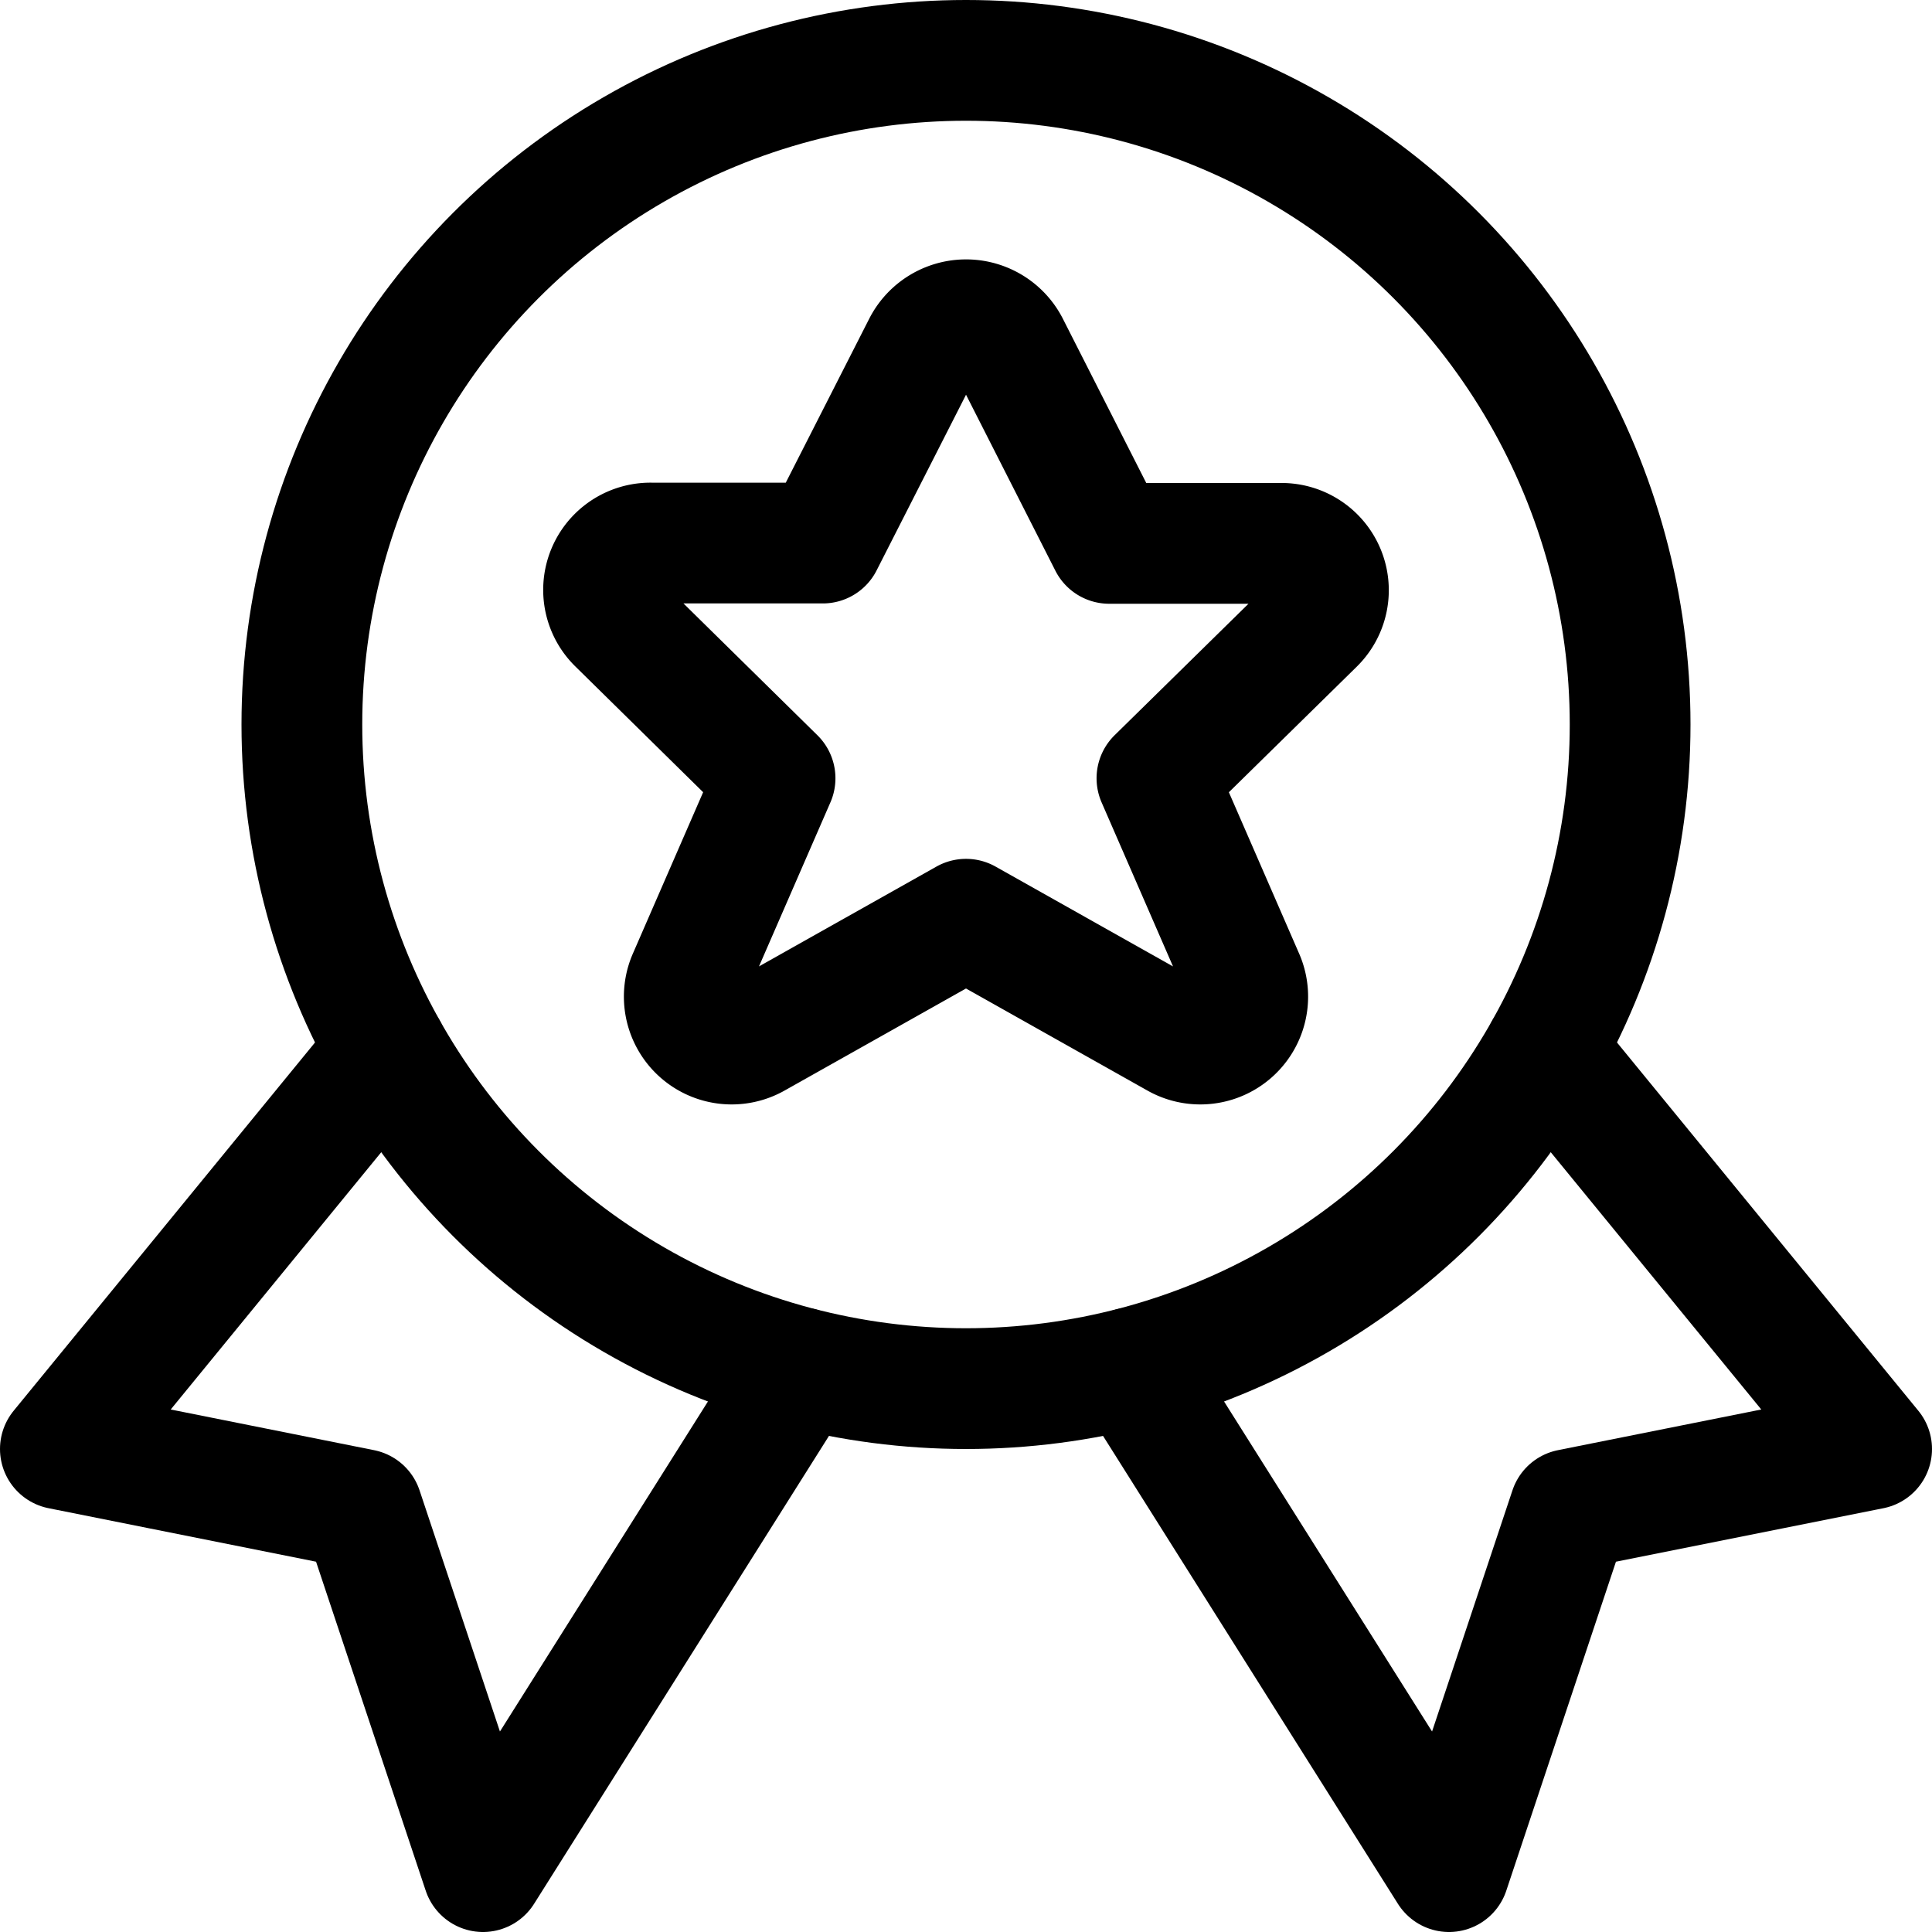 <svg xmlns="http://www.w3.org/2000/svg" viewBox="0 0 24 24"><defs><style>.a{fill:none;stroke:currentColor;stroke-linecap:round;stroke-linejoin:round;stroke-width:1.5px;}</style></defs><title>award-ribbon-star-1</title><polyline class="a" points="4.807 13.042 0.75 18 4.5 18.75 6 23.25 9.944 16.992"/><polyline class="a" points="19.193 13.042 23.25 18 19.5 18.75 18 23.25 14.056 16.992"/><circle class="a" cx="12" cy="9" r="8.25"/><path class="a" d="M12.531,4.292,13.779,6.75h2.127a.582.582,0,0,1,.419,1L14.372,9.668l1.082,2.485a.589.589,0,0,1-.839.737L12,11.419,9.385,12.89a.589.589,0,0,1-.839-.737L9.628,9.668,7.675,7.746a.582.582,0,0,1,.419-1h2.127L11.47,4.292A.6.6,0,0,1,12.531,4.292Z"/></svg>
